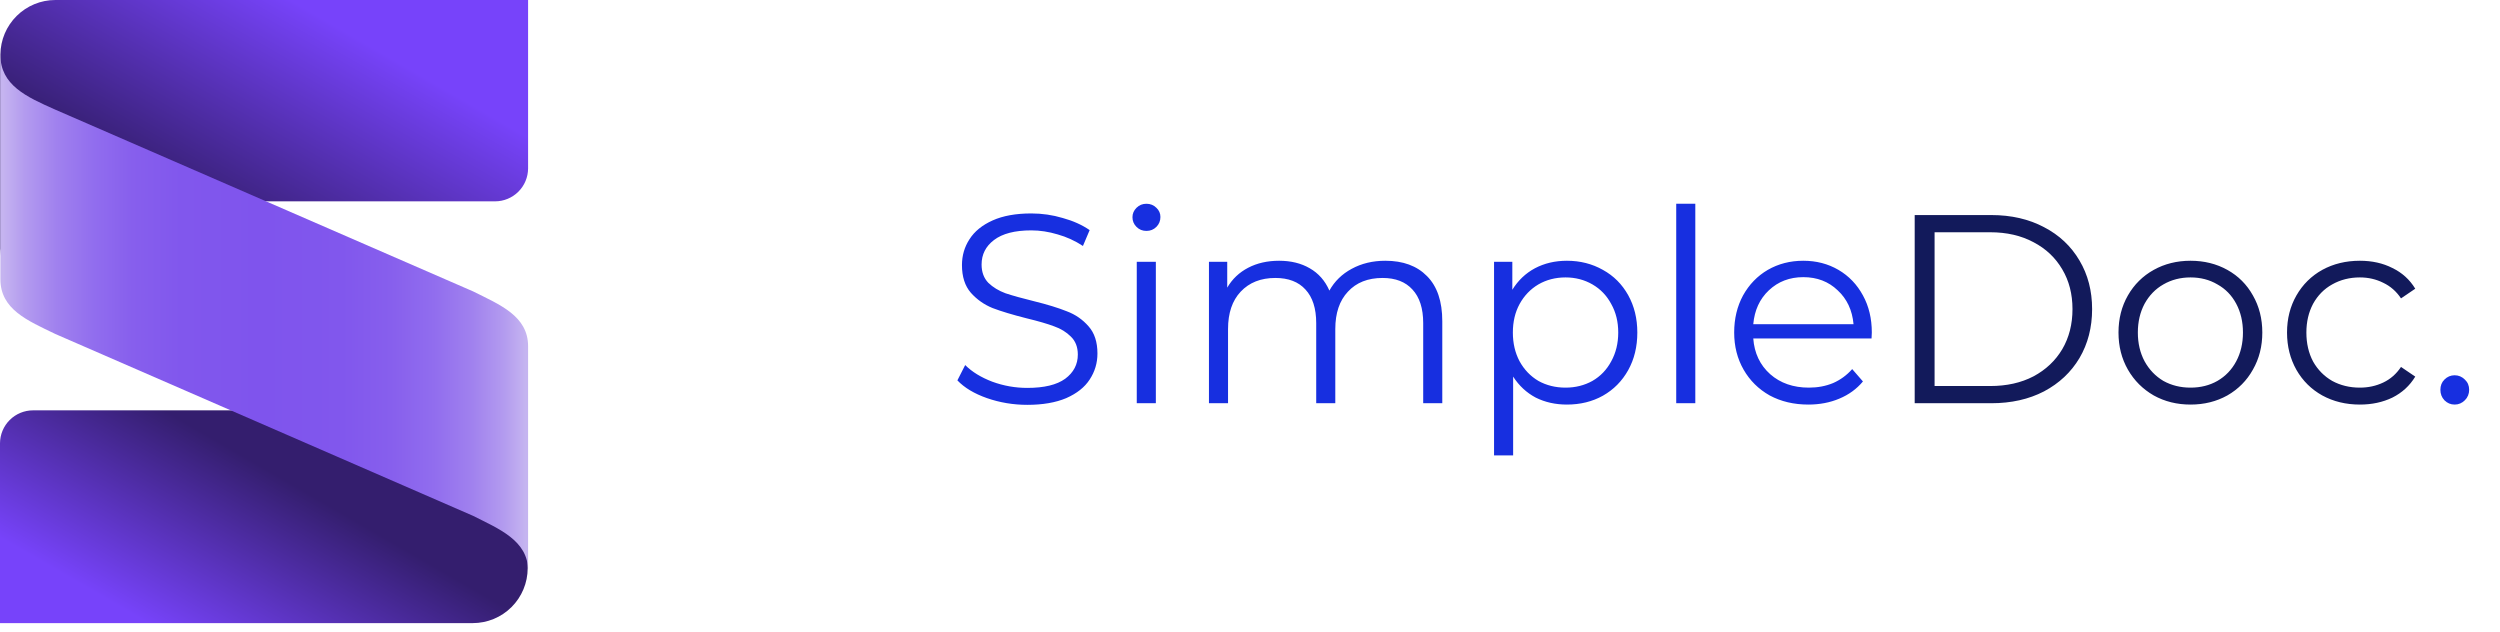<svg width="186" height="47" viewBox="0 0 186 47" fill="none" xmlns="http://www.w3.org/2000/svg">
<g clip-path="url(#clip0)">
<path d="M4.12 4.684e-09H39.29V12.53C39.287 13.181 39.027 13.804 38.566 14.263C38.105 14.722 37.481 14.98 36.83 14.98H4.12C3.584 14.979 3.053 15.083 2.558 15.287C2.062 15.491 1.612 15.79 1.232 16.168C0.852 16.546 0.551 16.995 0.344 17.489C0.138 17.984 0.031 18.514 0.03 19.05V4.05C0.041 2.972 0.476 1.942 1.242 1.184C2.008 0.425 3.042 -5.15429e-05 4.12 4.684e-09Z" fill="url(#paint0_linear)"/>
<path d="M35.17 46.36H0V32.98C0.003 32.329 0.263 31.706 0.724 31.247C1.185 30.788 1.809 30.53 2.46 30.53H35.17C35.707 30.531 36.238 30.427 36.734 30.222C37.231 30.018 37.681 29.718 38.062 29.339C38.441 28.96 38.743 28.509 38.949 28.014C39.154 27.518 39.26 26.987 39.26 26.45V42.28C39.257 43.363 38.825 44.401 38.059 45.166C37.292 45.931 36.253 46.36 35.17 46.36Z" fill="url(#paint1_linear)"/>
<path d="M35.2 38.38L4.12 24.85C2.05 23.85 0.03 23.02 0.03 20.77V4.08C0.03 6.33 1.95 7.2 4.12 8.16L35.2 21.68C37.2 22.68 39.29 23.51 39.29 25.76V42.45C39.29 40.2 37.07 39.33 35.2 38.38Z" fill="url(#paint2_linear)"/>
</g>
<path d="M76.43 30.12C75.39 30.12 74.39 29.953 73.43 29.62C72.483 29.287 71.75 28.847 71.23 28.3L71.81 27.16C72.317 27.667 72.99 28.08 73.83 28.4C74.67 28.707 75.537 28.86 76.43 28.86C77.683 28.86 78.623 28.633 79.25 28.18C79.877 27.713 80.19 27.113 80.19 26.38C80.19 25.82 80.017 25.373 79.67 25.04C79.337 24.707 78.923 24.453 78.43 24.28C77.937 24.093 77.25 23.893 76.37 23.68C75.317 23.413 74.477 23.16 73.85 22.92C73.223 22.667 72.683 22.287 72.23 21.78C71.79 21.273 71.57 20.587 71.57 19.72C71.57 19.013 71.757 18.373 72.13 17.8C72.503 17.213 73.077 16.747 73.85 16.4C74.623 16.053 75.583 15.88 76.73 15.88C77.53 15.88 78.31 15.993 79.07 16.22C79.843 16.433 80.51 16.733 81.07 17.12L80.57 18.3C79.983 17.913 79.357 17.627 78.69 17.44C78.023 17.24 77.37 17.14 76.73 17.14C75.503 17.14 74.577 17.38 73.95 17.86C73.337 18.327 73.03 18.933 73.03 19.68C73.03 20.24 73.197 20.693 73.53 21.04C73.877 21.373 74.303 21.633 74.81 21.82C75.33 21.993 76.023 22.187 76.89 22.4C77.917 22.653 78.743 22.907 79.37 23.16C80.01 23.4 80.55 23.773 80.99 24.28C81.43 24.773 81.65 25.447 81.65 26.3C81.65 27.007 81.457 27.653 81.07 28.24C80.697 28.813 80.117 29.273 79.33 29.62C78.543 29.953 77.577 30.12 76.43 30.12ZM84.575 19.48H85.995V30H84.575V19.48ZM85.295 17.18C85.001 17.18 84.755 17.08 84.555 16.88C84.355 16.68 84.255 16.44 84.255 16.16C84.255 15.893 84.355 15.66 84.555 15.46C84.755 15.26 85.001 15.16 85.295 15.16C85.588 15.16 85.835 15.26 86.035 15.46C86.235 15.647 86.335 15.873 86.335 16.14C86.335 16.433 86.235 16.68 86.035 16.88C85.835 17.08 85.588 17.18 85.295 17.18ZM103.066 19.4C104.386 19.4 105.419 19.78 106.166 20.54C106.926 21.3 107.306 22.42 107.306 23.9V30H105.886V24.04C105.886 22.947 105.619 22.113 105.086 21.54C104.566 20.967 103.826 20.68 102.866 20.68C101.772 20.68 100.912 21.02 100.286 21.7C99.659 22.367 99.346 23.293 99.346 24.48V30H97.926V24.04C97.926 22.947 97.659 22.113 97.126 21.54C96.606 20.967 95.859 20.68 94.886 20.68C93.806 20.68 92.946 21.02 92.306 21.7C91.679 22.367 91.366 23.293 91.366 24.48V30H89.946V19.48H91.306V21.4C91.679 20.76 92.199 20.267 92.866 19.92C93.532 19.573 94.299 19.4 95.166 19.4C96.046 19.4 96.806 19.587 97.446 19.96C98.099 20.333 98.586 20.887 98.906 21.62C99.293 20.927 99.846 20.387 100.566 20C101.299 19.6 102.132 19.4 103.066 19.4ZM116.577 19.4C117.563 19.4 118.457 19.627 119.257 20.08C120.057 20.52 120.683 21.147 121.137 21.96C121.59 22.773 121.817 23.7 121.817 24.74C121.817 25.793 121.59 26.727 121.137 27.54C120.683 28.353 120.057 28.987 119.257 29.44C118.47 29.88 117.577 30.1 116.577 30.1C115.723 30.1 114.95 29.927 114.257 29.58C113.577 29.22 113.017 28.7 112.577 28.02V33.88H111.157V19.48H112.517V21.56C112.943 20.867 113.503 20.333 114.197 19.96C114.903 19.587 115.697 19.4 116.577 19.4ZM116.477 28.84C117.21 28.84 117.877 28.673 118.477 28.34C119.077 27.993 119.543 27.507 119.877 26.88C120.223 26.253 120.397 25.54 120.397 24.74C120.397 23.94 120.223 23.233 119.877 22.62C119.543 21.993 119.077 21.507 118.477 21.16C117.877 20.813 117.21 20.64 116.477 20.64C115.73 20.64 115.057 20.813 114.457 21.16C113.87 21.507 113.403 21.993 113.057 22.62C112.723 23.233 112.557 23.94 112.557 24.74C112.557 25.54 112.723 26.253 113.057 26.88C113.403 27.507 113.87 27.993 114.457 28.34C115.057 28.673 115.73 28.84 116.477 28.84ZM124.711 15.16H126.131V30H124.711V15.16ZM139.243 25.18H130.443C130.523 26.273 130.943 27.16 131.703 27.84C132.463 28.507 133.423 28.84 134.583 28.84C135.236 28.84 135.836 28.727 136.383 28.5C136.929 28.26 137.403 27.913 137.803 27.46L138.603 28.38C138.136 28.94 137.549 29.367 136.843 29.66C136.149 29.953 135.383 30.1 134.543 30.1C133.463 30.1 132.503 29.873 131.663 29.42C130.836 28.953 130.189 28.313 129.723 27.5C129.256 26.687 129.023 25.767 129.023 24.74C129.023 23.713 129.243 22.793 129.683 21.98C130.136 21.167 130.749 20.533 131.523 20.08C132.309 19.627 133.189 19.4 134.163 19.4C135.136 19.4 136.009 19.627 136.783 20.08C137.556 20.533 138.163 21.167 138.603 21.98C139.043 22.78 139.263 23.7 139.263 24.74L139.243 25.18ZM134.163 20.62C133.149 20.62 132.296 20.947 131.603 21.6C130.923 22.24 130.536 23.08 130.443 24.12H137.903C137.809 23.08 137.416 22.24 136.723 21.6C136.043 20.947 135.189 20.62 134.163 20.62Z" fill="#172FE0"/>
<path d="M142.453 16H148.153C149.633 16 150.94 16.3 152.073 16.9C153.206 17.487 154.086 18.313 154.713 19.38C155.34 20.433 155.653 21.64 155.653 23C155.653 24.36 155.34 25.573 154.713 26.64C154.086 27.693 153.206 28.52 152.073 29.12C150.94 29.707 149.633 30 148.153 30H142.453V16ZM148.073 28.72C149.3 28.72 150.373 28.48 151.293 28C152.213 27.507 152.926 26.833 153.433 25.98C153.94 25.113 154.193 24.12 154.193 23C154.193 21.88 153.94 20.893 153.433 20.04C152.926 19.173 152.213 18.5 151.293 18.02C150.373 17.527 149.3 17.28 148.073 17.28H143.933V28.72H148.073ZM162.976 30.1C161.963 30.1 161.05 29.873 160.236 29.42C159.423 28.953 158.783 28.313 158.316 27.5C157.85 26.687 157.616 25.767 157.616 24.74C157.616 23.713 157.85 22.793 158.316 21.98C158.783 21.167 159.423 20.533 160.236 20.08C161.05 19.627 161.963 19.4 162.976 19.4C163.99 19.4 164.903 19.627 165.716 20.08C166.53 20.533 167.163 21.167 167.616 21.98C168.083 22.793 168.316 23.713 168.316 24.74C168.316 25.767 168.083 26.687 167.616 27.5C167.163 28.313 166.53 28.953 165.716 29.42C164.903 29.873 163.99 30.1 162.976 30.1ZM162.976 28.84C163.723 28.84 164.39 28.673 164.976 28.34C165.576 27.993 166.043 27.507 166.376 26.88C166.71 26.253 166.876 25.54 166.876 24.74C166.876 23.94 166.71 23.227 166.376 22.6C166.043 21.973 165.576 21.493 164.976 21.16C164.39 20.813 163.723 20.64 162.976 20.64C162.23 20.64 161.556 20.813 160.956 21.16C160.37 21.493 159.903 21.973 159.556 22.6C159.223 23.227 159.056 23.94 159.056 24.74C159.056 25.54 159.223 26.253 159.556 26.88C159.903 27.507 160.37 27.993 160.956 28.34C161.556 28.673 162.23 28.84 162.976 28.84ZM175.575 30.1C174.535 30.1 173.602 29.873 172.775 29.42C171.962 28.967 171.322 28.333 170.855 27.52C170.389 26.693 170.155 25.767 170.155 24.74C170.155 23.713 170.389 22.793 170.855 21.98C171.322 21.167 171.962 20.533 172.775 20.08C173.602 19.627 174.535 19.4 175.575 19.4C176.482 19.4 177.289 19.58 177.995 19.94C178.715 20.287 179.282 20.8 179.695 21.48L178.635 22.2C178.289 21.68 177.849 21.293 177.315 21.04C176.782 20.773 176.202 20.64 175.575 20.64C174.815 20.64 174.129 20.813 173.515 21.16C172.915 21.493 172.442 21.973 172.095 22.6C171.762 23.227 171.595 23.94 171.595 24.74C171.595 25.553 171.762 26.273 172.095 26.9C172.442 27.513 172.915 27.993 173.515 28.34C174.129 28.673 174.815 28.84 175.575 28.84C176.202 28.84 176.782 28.713 177.315 28.46C177.849 28.207 178.289 27.82 178.635 27.3L179.695 28.02C179.282 28.7 178.715 29.22 177.995 29.58C177.275 29.927 176.469 30.1 175.575 30.1Z" fill="#121A5B"/>
<path d="M182.625 30.1C182.332 30.1 182.078 29.993 181.865 29.78C181.665 29.567 181.565 29.307 181.565 29C181.565 28.693 181.665 28.44 181.865 28.24C182.078 28.027 182.332 27.92 182.625 27.92C182.918 27.92 183.172 28.027 183.385 28.24C183.598 28.44 183.705 28.693 183.705 29C183.705 29.307 183.598 29.567 183.385 29.78C183.172 29.993 182.918 30.1 182.625 30.1Z" fill="#172FE0"/>
<defs>
<linearGradient id="paint0_linear" x1="14.31" y1="17.35" x2="24.82" y2="-0.85" gradientUnits="userSpaceOnUse">
<stop offset="0.07" stop-color="#341E6E"/>
<stop offset="0.87" stop-color="#7542F6"/>
<stop offset="0.89" stop-color="#7743FA"/>
</linearGradient>
<linearGradient id="paint1_linear" x1="13.78" y1="47.99" x2="30.11" y2="19.7" gradientUnits="userSpaceOnUse">
<stop stop-color="#7743FA"/>
<stop offset="0.44" stop-color="#341E6E"/>
</linearGradient>
<linearGradient id="paint2_linear" x1="39.1" y1="23.27" x2="-0.97" y2="23.27" gradientUnits="userSpaceOnUse">
<stop stop-color="#C5B4F0"/>
<stop offset="0.04" stop-color="#B39BEF"/>
<stop offset="0.1" stop-color="#A081EE"/>
<stop offset="0.17" stop-color="#916DEE"/>
<stop offset="0.25" stop-color="#875FED"/>
<stop offset="0.34" stop-color="#8157ED"/>
<stop offset="0.49" stop-color="#7F54ED"/>
<stop offset="0.64" stop-color="#8157ED"/>
<stop offset="0.73" stop-color="#875FED"/>
<stop offset="0.8" stop-color="#916DEE"/>
<stop offset="0.87" stop-color="#A081EE"/>
<stop offset="0.93" stop-color="#B39BEF"/>
<stop offset="0.97" stop-color="#C5B4F0"/>
</linearGradient>
<clipPath id="clip0">
<rect width="39.29" height="46.36" fill="white"/>
</clipPath>
</defs>
</svg>
